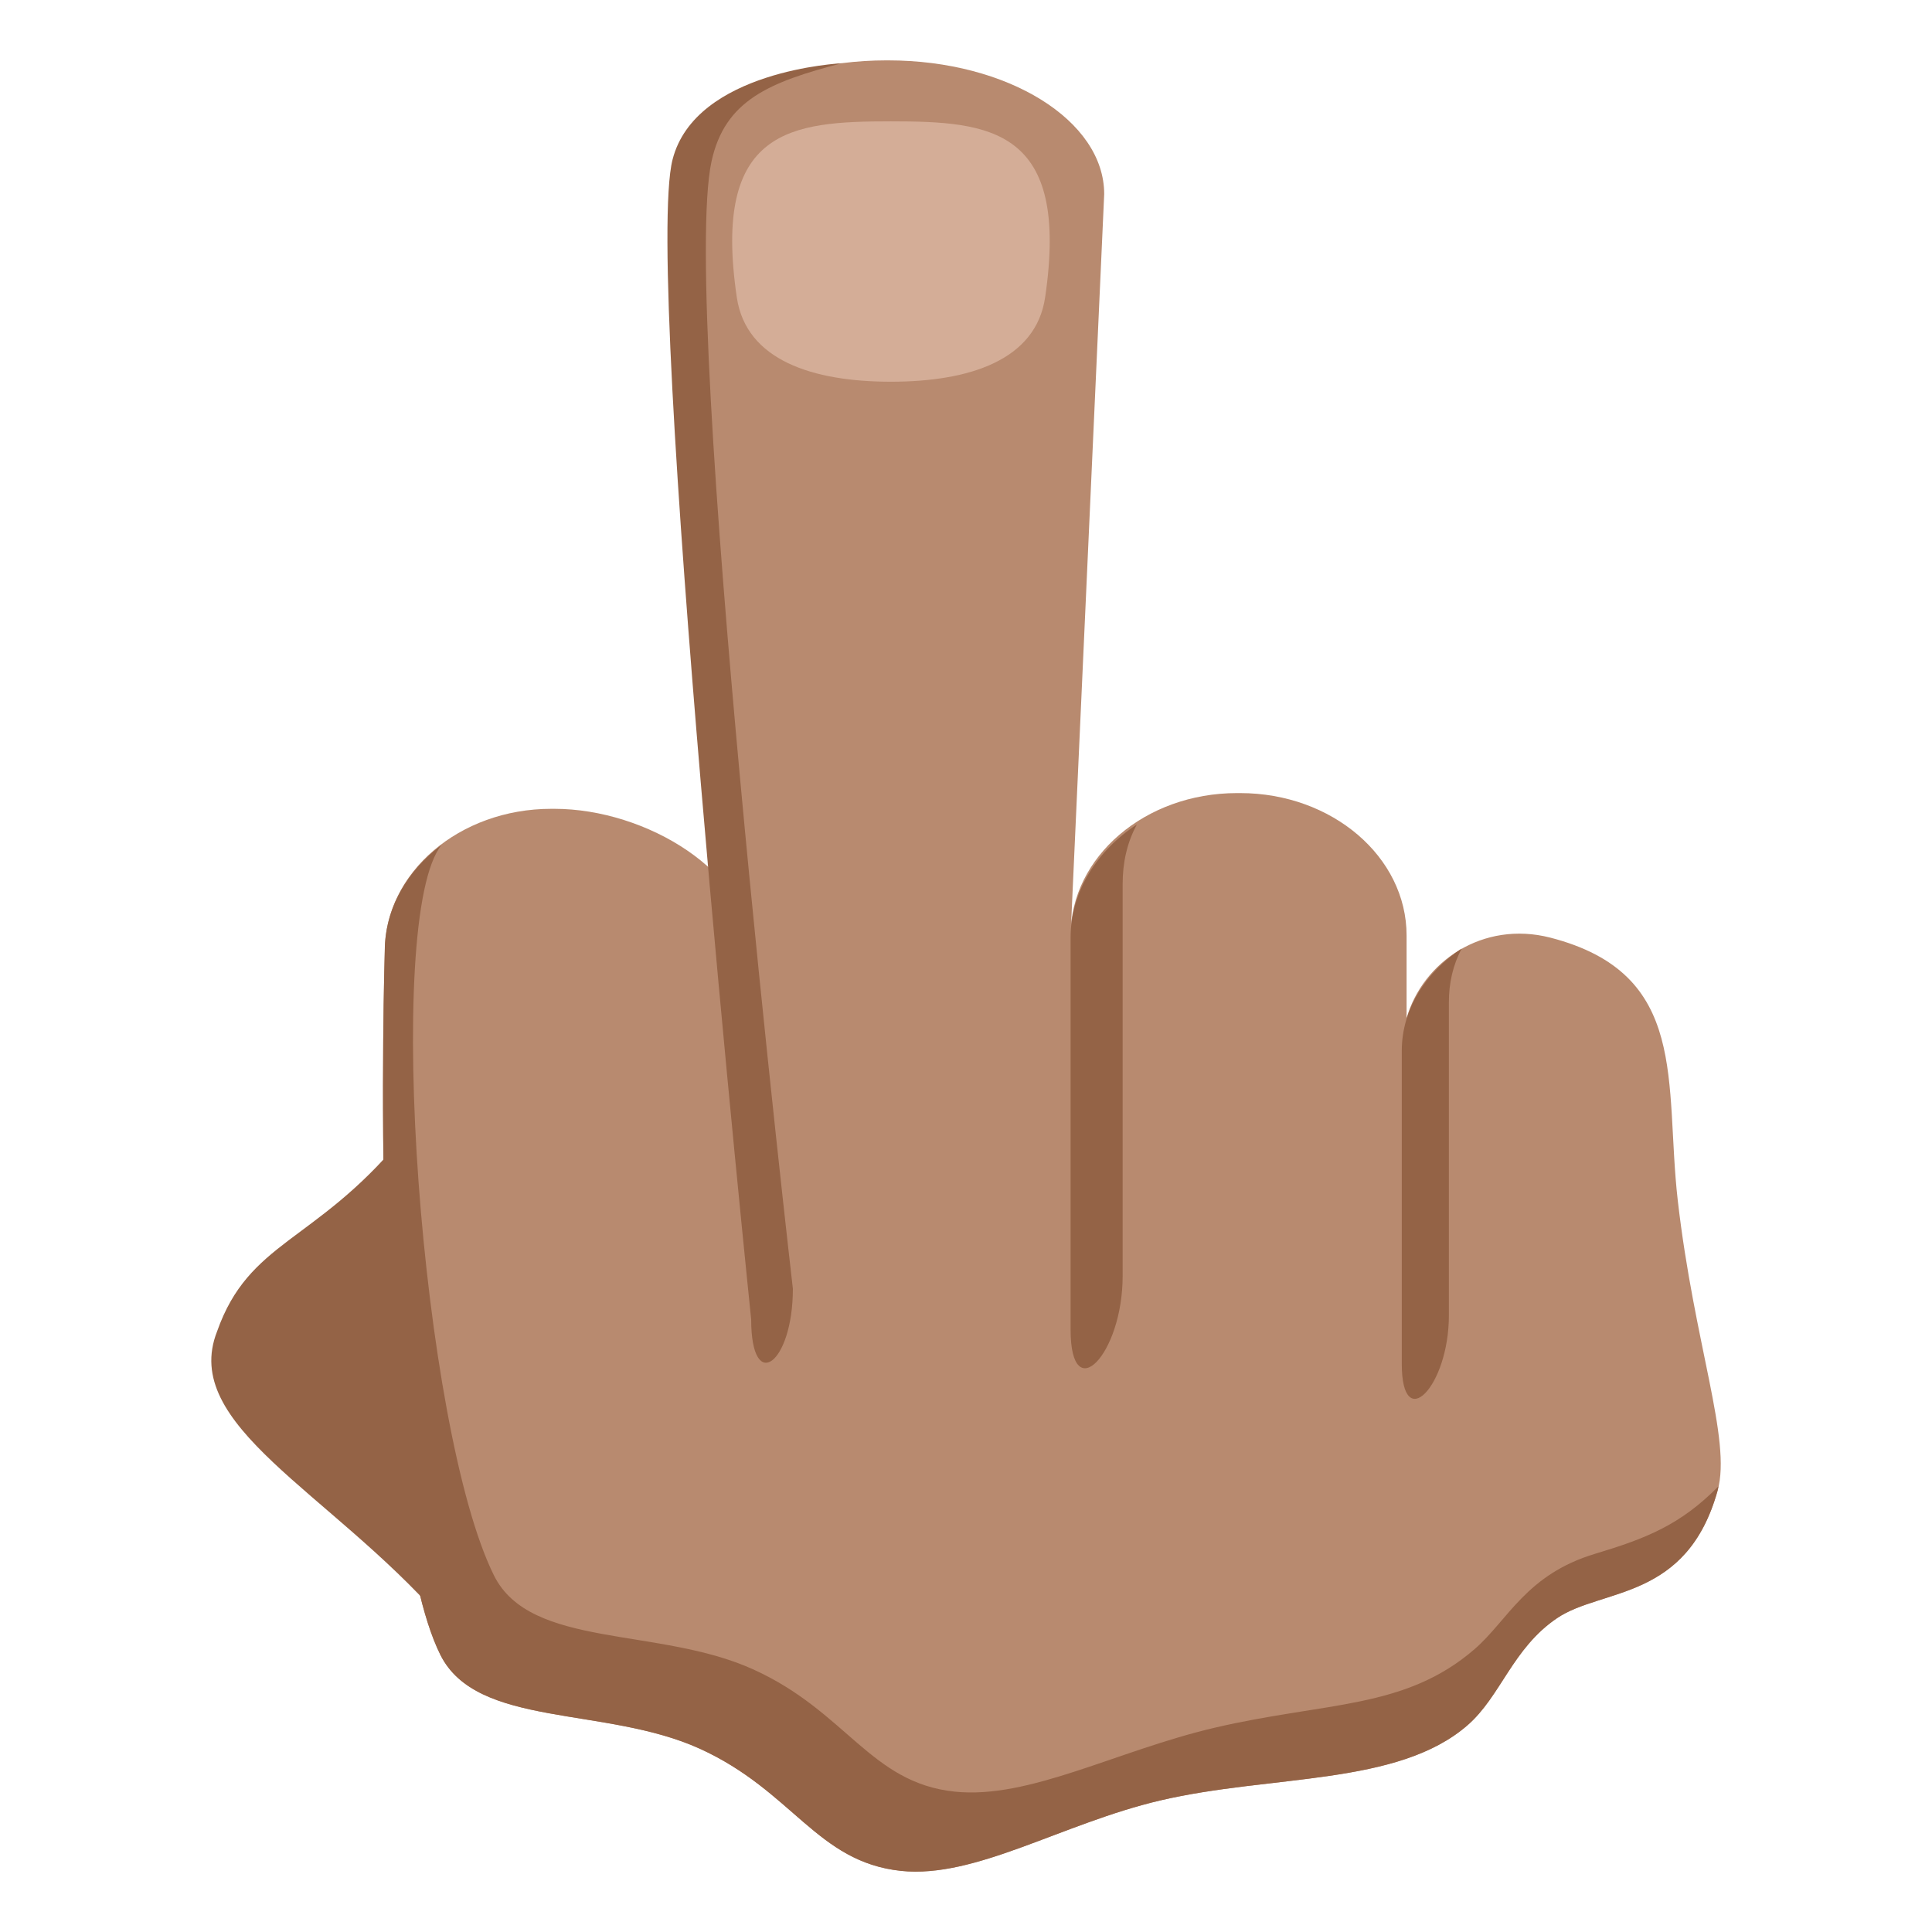 <?xml version="1.0" encoding="utf-8"?>
<!-- Generator: Adobe Illustrator 15.0.0, SVG Export Plug-In . SVG Version: 6.00 Build 0)  -->
<!DOCTYPE svg PUBLIC "-//W3C//DTD SVG 1.1//EN" "http://www.w3.org/Graphics/SVG/1.1/DTD/svg11.dtd">
<svg version="1.1" id="Layer_1" xmlns="http://www.w3.org/2000/svg" xmlns:xlink="http://www.w3.org/1999/xlink" x="0px" y="0px"
	 width="64px" height="64px" viewBox="0 0 64 64" enable-background="new 0 0 64 64" xml:space="preserve">
<path fill="#B88A6F" d="M12.746,31.51c0-2.605,2.473-4.717,5.516-4.717h0.102c3.049,0,6.521,2.111,6.521,4.717L22.197,6.43
	c0-2.445,3.207-4.43,7.159-4.43h0.068c3.951,0,7.154,1.984,7.154,4.43l-1.113,24.559c0-2.604,2.467-4.717,5.512-4.717h0.104
	c3.045,0,5.514,2.113,5.514,4.717v2.738c0.535-1.859,2.516-3.244,4.764-2.666c4.627,1.195,3.773,4.801,4.219,8.703
	c0.547,4.758,1.787,7.93,1.322,9.607c-1.018,3.666-3.832,3.227-5.318,4.23c-1.479,0.998-1.863,2.59-2.971,3.551
	c-2.314,2.01-6.48,1.625-10.172,2.488c-3.254,0.762-6.125,2.594-8.592,2.334c-2.791-0.297-3.583-2.646-6.665-4.047
	c-3.131-1.422-7.383-0.682-8.594-3.111C12.177,49.973,12.746,31.51,12.746,31.51z"/>
<path fill="#946346" d="M12.746,31.51c0-1.408,0.736-2.66,1.883-3.523c-1.941,2.393-0.672,19.361,1.736,24.205
	c1.209,2.43,5.459,1.688,8.592,3.111c3.086,1.4,3.874,3.752,6.665,4.047c2.469,0.26,5.363-1.355,8.615-2.117
	c3.691-0.863,6.301-0.6,8.617-2.609c1.105-0.961,1.703-2.469,3.99-3.154c1.684-0.506,2.822-0.955,4.08-2.232
	c-0.01,0.045-0.01,0.088-0.025,0.135c-1.018,3.666-3.832,3.227-5.318,4.23c-1.479,0.998-1.863,2.59-2.971,3.551
	c-2.314,2.01-6.48,1.625-10.172,2.488c-3.254,0.762-6.125,2.594-8.592,2.334c-2.791-0.297-3.583-2.646-6.665-4.047
	c-3.131-1.422-7.383-0.682-8.594-3.111C12.177,49.973,12.746,31.51,12.746,31.51z"/>
<path fill="#946346" d="M22.279,5.287c-0.979,3.824,2.605,38.424,2.605,38.424c0,2.486,1.381,1.469,1.381-1.02
	c0,0-3.752-32.473-2.695-37.344c0.441-2.025,1.914-2.629,4.315-3.252C27.885,2.096,23.037,2.324,22.279,5.287z"/>
<path fill="#946346" d="M37.189,42.27V29.281c0-0.701,0.145-1.369,0.471-1.969c-1.316,0.861-2.195,2.221-2.195,3.748v12.988
	C35.465,46.654,37.189,44.873,37.189,42.27z"/>
<path fill="#946346" d="M47.996,43.576V33.199c0-0.635,0.135-1.236,0.426-1.779c-1.189,0.779-1.986,2.006-1.986,3.387v10.377
	C46.436,47.539,47.996,45.93,47.996,43.576z"/>
<path fill="#D4AD97" d="M34.621,9.852c0.826-5.602-1.813-5.832-5.109-5.832c-3.295,0-5.932,0.23-5.104,5.832
	c0.309,2.082,2.512,2.793,5.104,2.793C32.107,12.645,34.313,11.934,34.621,9.852z"/>
<path fill="#946346" d="M14.611,53.611c-3.727-4.227-8.645-6.395-7.42-9.506c1.055-2.996,3.229-2.934,6.061-6.318L14.611,53.611z"/>
</svg>
